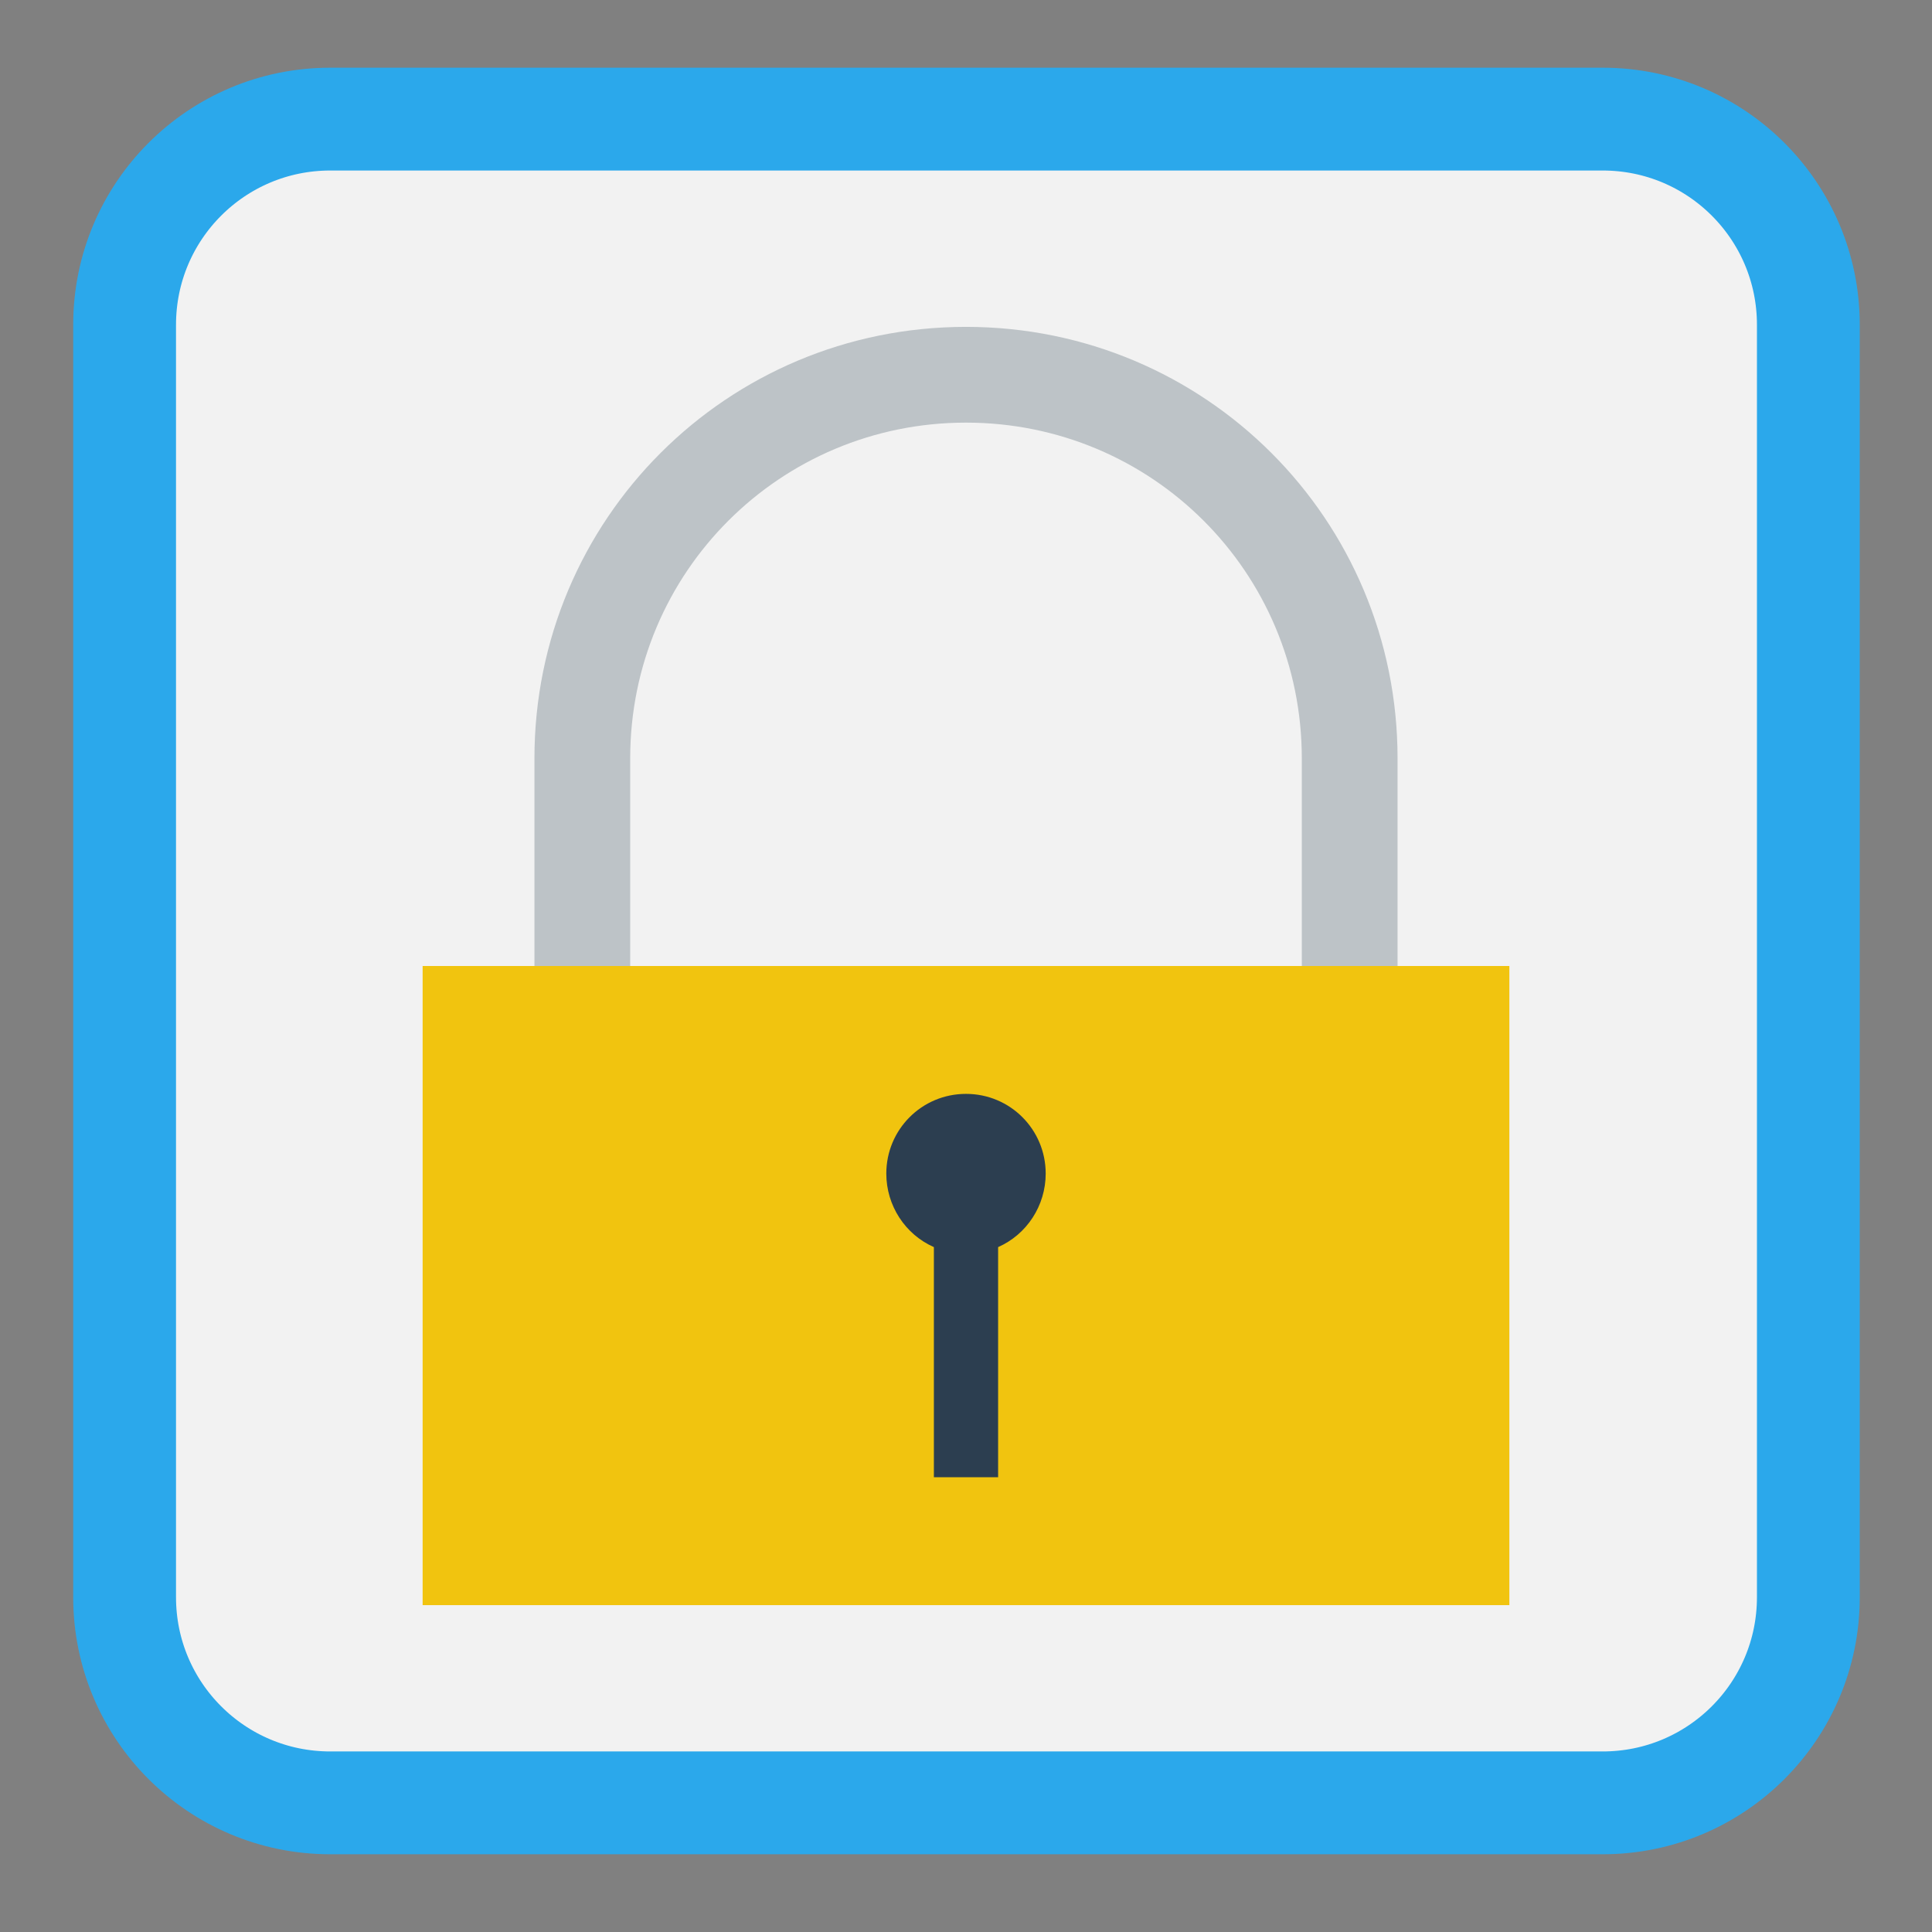 
<svg xmlns="http://www.w3.org/2000/svg" xmlns:xlink="http://www.w3.org/1999/xlink" width="16px" height="16px" viewBox="0 0 16 16" version="1.1">
<rect x="0" y="0" width="16" height="16" fill="#808080" stroke="none"/>
<g id="surface1">
<path style="fill-rule:nonzero;fill:rgb(94.902%,94.902%,94.902%);fill-opacity:1;stroke-width:0.721;stroke-linecap:butt;stroke-linejoin:miter;stroke:rgb(16.863%,65.882%,92.157%);stroke-opacity:1;stroke-miterlimit:4;" d="M -35.807 398.715 L -26.884 398.715 C -26.087 398.715 -25.442 399.36 -25.442 400.157 L -25.442 409.08 C -25.442 409.877 -26.087 410.522 -26.884 410.522 L -35.807 410.522 C -36.604 410.522 -37.249 409.877 -37.249 409.08 L -37.249 400.157 C -37.249 399.36 -36.604 398.715 -35.807 398.715 Z M -35.807 398.715 " transform="matrix(1.181,0,0,1.181,45.023,-469.896)"/>
<path style=" stroke:none;fill-rule:nonzero;fill:rgb(74.118%,76.471%,78.039%);fill-opacity:1;" d="M 8 2.707 C 6.02 2.707 4.426 4.301 4.426 6.281 L 4.426 13.293 L 5.219 13.293 L 5.219 6.281 C 5.219 4.738 6.461 3.5 8 3.5 C 9.539 3.5 10.781 4.738 10.781 6.281 L 10.781 13.293 L 11.574 13.293 L 11.574 6.281 C 11.574 4.301 9.98 2.707 8 2.707 Z M 8 2.707 "/>
<path style=" stroke:none;fill-rule:nonzero;fill:rgb(94.51%,76.863%,5.882%);fill-opacity:1;" d="M 3.5 13.293 L 12.5 13.293 L 12.5 8 L 3.5 8 Z M 3.5 13.293 "/>
<path style=" stroke:none;fill-rule:nonzero;fill:rgb(17.255%,24.314%,31.373%);fill-opacity:1;" d="M 8 9.059 C 7.633 9.059 7.34 9.355 7.34 9.719 C 7.34 9.984 7.496 10.223 7.734 10.328 L 7.734 12.234 L 8.266 12.234 L 8.266 10.328 C 8.504 10.223 8.66 9.984 8.66 9.719 C 8.66 9.355 8.367 9.059 8 9.059 Z M 8 9.059 "/>
</g>
</svg>
